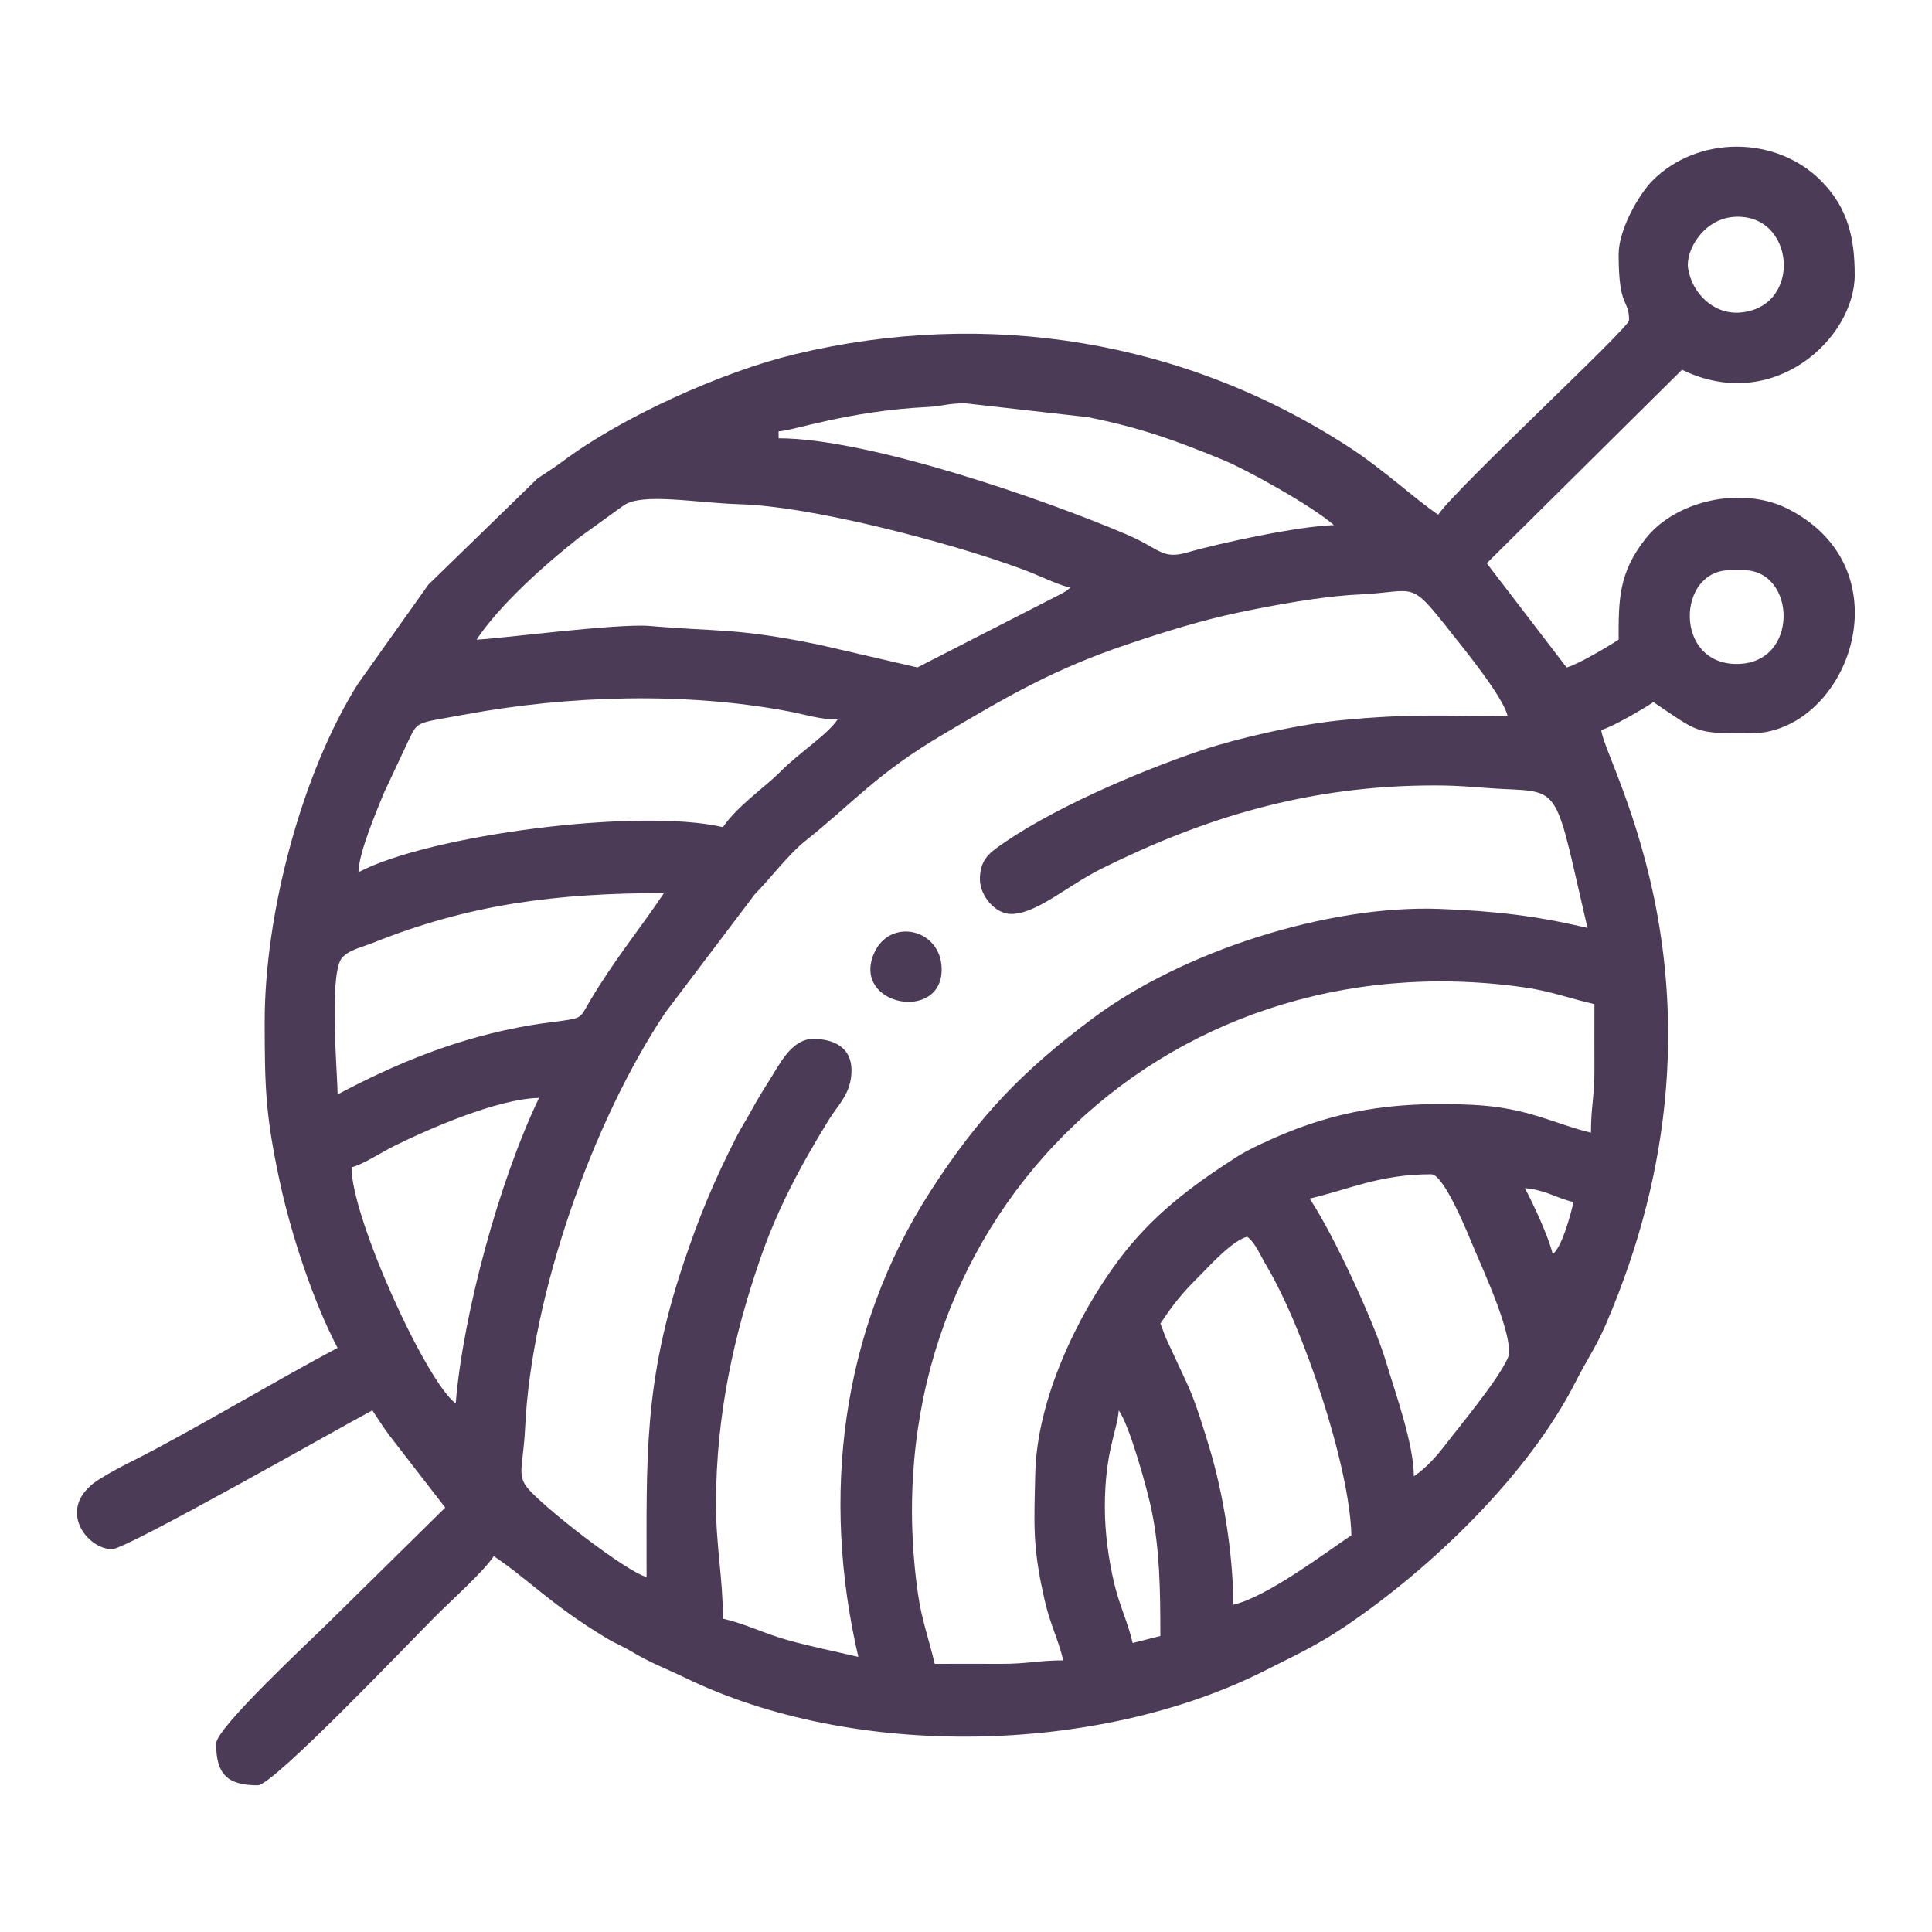 <?xml version="1.0" encoding="UTF-8"?>
<!DOCTYPE svg PUBLIC "-//W3C//DTD SVG 1.1//EN" "http://www.w3.org/Graphics/SVG/1.1/DTD/svg11.dtd">
<!-- Creator: CorelDRAW 2018 (64 Bit) -->
<svg xmlns="http://www.w3.org/2000/svg" xml:space="preserve" width="150px" height="150px" version="1.1" style="shape-rendering:geometricPrecision; text-rendering:geometricPrecision; image-rendering:optimizeQuality; fill-rule:evenodd; clip-rule:evenodd"
viewBox="0 0 150 150"
 xmlns:xlink="http://www.w3.org/1999/xlink">
 <defs>
  <style type="text/css">
   <![CDATA[
    .fil0 {fill:#4C3B57}
   ]]>
  </style>
 </defs>
 <g id="Capa_x0020_1">
  <g id="_2591425607776">
   <path class="fil0" d="M85.78 117.05c0,-4.37 0.94,-5.85 1.08,-7.55 0.9,1.3 2.24,6.26 2.54,7.7 0.64,3.1 0.69,6.14 0.69,9.82 -0.74,0.17 -1.41,0.37 -2.15,0.54 -0.39,-1.67 -1.04,-2.92 -1.46,-4.74 -0.4,-1.72 -0.7,-3.81 -0.7,-5.77zm58.22 -69.9l0 0.82c-0.19,4.58 -3.66,8.97 -8.09,8.97 -4.38,0 -3.98,-0.04 -7.54,-2.43 -0.69,0.47 -3.25,1.98 -4.05,2.16 0.22,2.57 11.34,20.68 0.35,46.17 -0.73,1.7 -1.53,2.84 -2.32,4.41 -3.68,7.27 -11.23,14.51 -17.91,19.02 -2.28,1.53 -3.85,2.23 -6.26,3.45 -12.87,6.49 -31.82,6.95 -45.01,0.53 -1.54,-0.74 -2.63,-1.12 -4.16,-2.04 -0.74,-0.44 -1.2,-0.59 -1.93,-1.03 -4.32,-2.6 -6.05,-4.56 -8.74,-6.36 -0.81,1.21 -3.31,3.45 -4.51,4.65 -2.21,2.21 -12.61,13.14 -13.82,13.14 -2.36,0 -3.23,-0.87 -3.23,-3.23 0,-1.24 7.41,-8.09 8.69,-9.37l9.1 -8.96 -4.35 -5.62c-0.5,-0.66 -0.87,-1.28 -1.31,-1.93 -2.47,1.31 -19.1,10.78 -20.21,10.78 -1.16,0 -2.5,-1.12 -2.7,-2.49l0 -0.7c0.12,-0.78 0.64,-1.59 1.79,-2.29 0.95,-0.58 1.59,-0.92 2.62,-1.43 4.42,-2.23 11.11,-6.24 15.8,-8.72 -1.9,-3.6 -3.65,-8.95 -4.51,-13.01 -1.08,-5.06 -1.15,-7.18 -1.15,-12.33 0,-8.38 2.88,-19.28 7.23,-26.2l5.48 -7.72 8.47 -8.24c0.75,-0.51 1.22,-0.78 1.93,-1.31 4.61,-3.46 12.44,-6.99 18.07,-8.34 14.92,-3.58 30.23,-1.1 43.03,7.23 2.66,1.73 5.14,4.05 6.9,5.23 1.35,-2.02 14.82,-14.5 14.82,-15.09 0,-1.72 -0.81,-0.82 -0.81,-5.12 0,-1.96 1.6,-4.69 2.63,-5.73 3.51,-3.51 9.56,-3.51 13.07,0 2.12,2.12 2.63,4.49 2.63,7.34 0,4.86 -6.27,10.82 -13.41,7.35l-15.16 15.02 6.2 8.09c0.79,-0.18 3.36,-1.7 4.04,-2.16 0,-3.03 -0.03,-5.17 2.11,-7.86 2.34,-2.95 7.45,-4.1 11.02,-2.3 3.54,1.79 5.07,4.71 5.2,7.65zm-53.91 55.61c1.05,-1.56 1.69,-2.36 3.04,-3.7 0.84,-0.85 2.54,-2.73 3.7,-3.04 0.65,0.47 1.02,1.46 1.51,2.27 2.87,4.83 6.46,15.58 6.58,20.91 -2.13,1.43 -6.56,4.79 -9.17,5.39 0,-4.04 -0.82,-8.71 -1.78,-11.95 -0.46,-1.54 -1.13,-3.73 -1.72,-5.03l-1.62 -3.49c-0.26,-0.52 -0.32,-0.88 -0.54,-1.36zm11.59 -9.7c3.12,-0.73 5.45,-1.89 9.44,-1.89 1.01,0 2.91,4.77 3.35,5.82 0.62,1.49 3.22,7.07 2.59,8.46 -0.79,1.75 -3.66,5.18 -4.86,6.75 -0.69,0.89 -1.49,1.79 -2.43,2.42 0,-2.49 -1.43,-6.46 -2.16,-8.89 -0.9,-3.05 -4.11,-9.96 -5.93,-12.67zm16.71 -0.81c1.6,0.13 2.38,0.75 3.78,1.08 -0.23,0.99 -0.9,3.51 -1.62,4.04 -0.32,-1.36 -1.53,-3.95 -2.16,-5.12zm-35.84 36.66c-1.93,0 -2.8,0.28 -4.85,0.27 -1.71,-0.01 -3.42,0 -5.13,0 -0.42,-1.81 -1.02,-3.44 -1.3,-5.44 -4.03,-28.34 18.74,-51.11 47.08,-47.08 1.99,0.28 3.63,0.89 5.44,1.3 0,1.71 -0.01,3.42 0,5.13 0.01,2 -0.27,2.83 -0.27,4.85 -2.77,-0.65 -4.87,-1.95 -9.17,-2.16 -5.42,-0.25 -9.71,0.23 -14.52,2.19 -1.08,0.44 -2.84,1.23 -3.81,1.85 -3.61,2.32 -6.61,4.58 -9.2,8.05 -3.22,4.32 -6.3,10.81 -6.44,16.48 -0.09,3.98 -0.25,5.7 0.76,10.03 0.43,1.83 1.02,2.88 1.41,4.53zm-47.17 -19.95c-2.3,-1.69 -8.09,-14.4 -8.09,-18.33 0.85,-0.2 2.35,-1.17 3.24,-1.62 2.83,-1.4 8.11,-3.7 11.32,-3.77 -3.07,6.4 -5.89,16.71 -6.47,23.72zm-9.17 -23.99c0,-1.55 -0.67,-8.93 0.27,-10.51 0.51,-0.7 1.59,-0.9 2.51,-1.27 7.43,-2.98 14.18,-3.85 22.56,-3.85 -1.91,2.85 -3.74,5.02 -5.71,8.31 -0.81,1.36 -0.59,1.37 -2.17,1.6 -1.01,0.15 -1.49,0.18 -2.37,0.33 -5.84,0.98 -10.62,3.03 -15.09,5.39zm29.92 -20.75c-6.5,-1.52 -22.8,0.6 -28.3,3.5 0.04,-1.59 1.4,-4.7 1.96,-6.12l1.98 -4.22c0.68,-1.43 0.61,-1.22 4.3,-1.9 8.07,-1.5 17.22,-1.77 25.26,-0.23 1.28,0.25 2.33,0.61 3.7,0.61 -0.81,1.21 -3,2.58 -4.51,4.12 -1.08,1.09 -3.33,2.65 -4.39,4.24zm19.95 4.04c0,1.29 1.19,2.7 2.42,2.7 1.98,0 4.33,-2.17 7.01,-3.51 7.89,-3.92 16.01,-6.47 25.88,-6.47 2.19,0 3.34,0.18 5.38,0.28 4.52,0.21 3.96,-0.01 6.48,10.78 -4.03,-0.94 -7.12,-1.3 -11.4,-1.47 -8.81,-0.35 -20.07,3.34 -26.92,8.43 -5.6,4.16 -8.97,7.72 -12.68,13.47 -6.99,10.83 -8.5,23.76 -5.61,36.17 -1.87,-0.44 -3.76,-0.82 -5.44,-1.29 -1.93,-0.54 -3.27,-1.26 -5.07,-1.68 0,-3.12 -0.54,-5.6 -0.54,-8.89 0,-7.13 1.49,-13.34 3.34,-18.77 1.4,-4.12 3.2,-7.45 5.4,-11.04 0.77,-1.25 1.78,-2.08 1.78,-3.88 0,-1.73 -1.32,-2.43 -2.97,-2.43 -1.73,0 -2.67,2.08 -3.45,3.29 -0.47,0.73 -0.87,1.4 -1.31,2.19 -0.5,0.93 -0.79,1.31 -1.26,2.24 -1.66,3.27 -2.81,5.98 -4.05,9.7 -3.1,9.23 -2.87,15.06 -2.87,24.36 -1.61,-0.43 -8.02,-5.42 -9.25,-6.92 -0.84,-1.03 -0.32,-1.75 -0.18,-4.67 0.49,-10.37 5.24,-23.78 10.89,-32.24l6.96 -9.2c1.18,-1.19 2.59,-3.08 3.94,-4.15 3.76,-3 5.51,-5.2 10.64,-8.23 5.01,-2.96 8.62,-5.1 14.5,-7.06 2.7,-0.91 5.56,-1.8 8.39,-2.4 2.72,-0.57 6.45,-1.27 9.37,-1.41 4.61,-0.21 3.87,-1.27 7.24,3 1,1.27 4,4.94 4.35,6.43 -5.25,0 -7.38,-0.19 -12.65,0.3 -3.51,0.32 -8.2,1.39 -11.11,2.36 -4.84,1.63 -11.91,4.63 -16.04,7.68 -0.73,0.55 -1.17,1.18 -1.17,2.33zm58.22 -23.99l1.08 0c4.09,0 4.35,7.28 -0.54,7.28 -4.9,0 -4.64,-7.28 -0.54,-7.28zm-63.07 7.55l-7.66 -1.77c-6.48,-1.32 -7.66,-0.98 -13.11,-1.45 -2.54,-0.22 -12.02,1.03 -13.46,1.06 1.83,-2.74 5.29,-5.82 7.97,-7.93l3.45 -2.49c1.46,-1.01 5.62,-0.19 9.06,-0.09 5.3,0.16 14.67,2.61 19.71,4.28 1.1,0.37 2.03,0.69 2.97,1.07 0.91,0.37 2.02,0.91 2.93,1.12 -0.33,0.28 -0.1,0.14 -0.63,0.45l-11.23 5.75zm-10.78 -18.33c1.05,-0.02 5.4,-1.59 11.58,-1.89 1.22,-0.06 1.51,-0.3 2.97,-0.28l9.46 1.07c4.2,0.84 6.91,1.85 10.45,3.3 1.84,0.75 6.89,3.54 8.66,5.08 -2.61,0.06 -8.8,1.37 -11.38,2.12 -1.98,0.57 -2.1,-0.27 -4.71,-1.39 -6.41,-2.74 -20.07,-7.47 -27.03,-7.47l0 -0.54zm70.61 -12.67c-0.2,-1.32 1.15,-3.81 3.56,-3.98 4.78,-0.34 5.38,7.07 0.44,7.43 -2.08,0.14 -3.71,-1.56 -4,-3.45z"/>
   <path class="fil0" d="M73.11 75.27c0,-3.18 -4.06,-4.09 -5.27,-1.21 -1.69,4.02 5.27,5.32 5.27,1.21z"/>
  </g>
 </g>
</svg>
